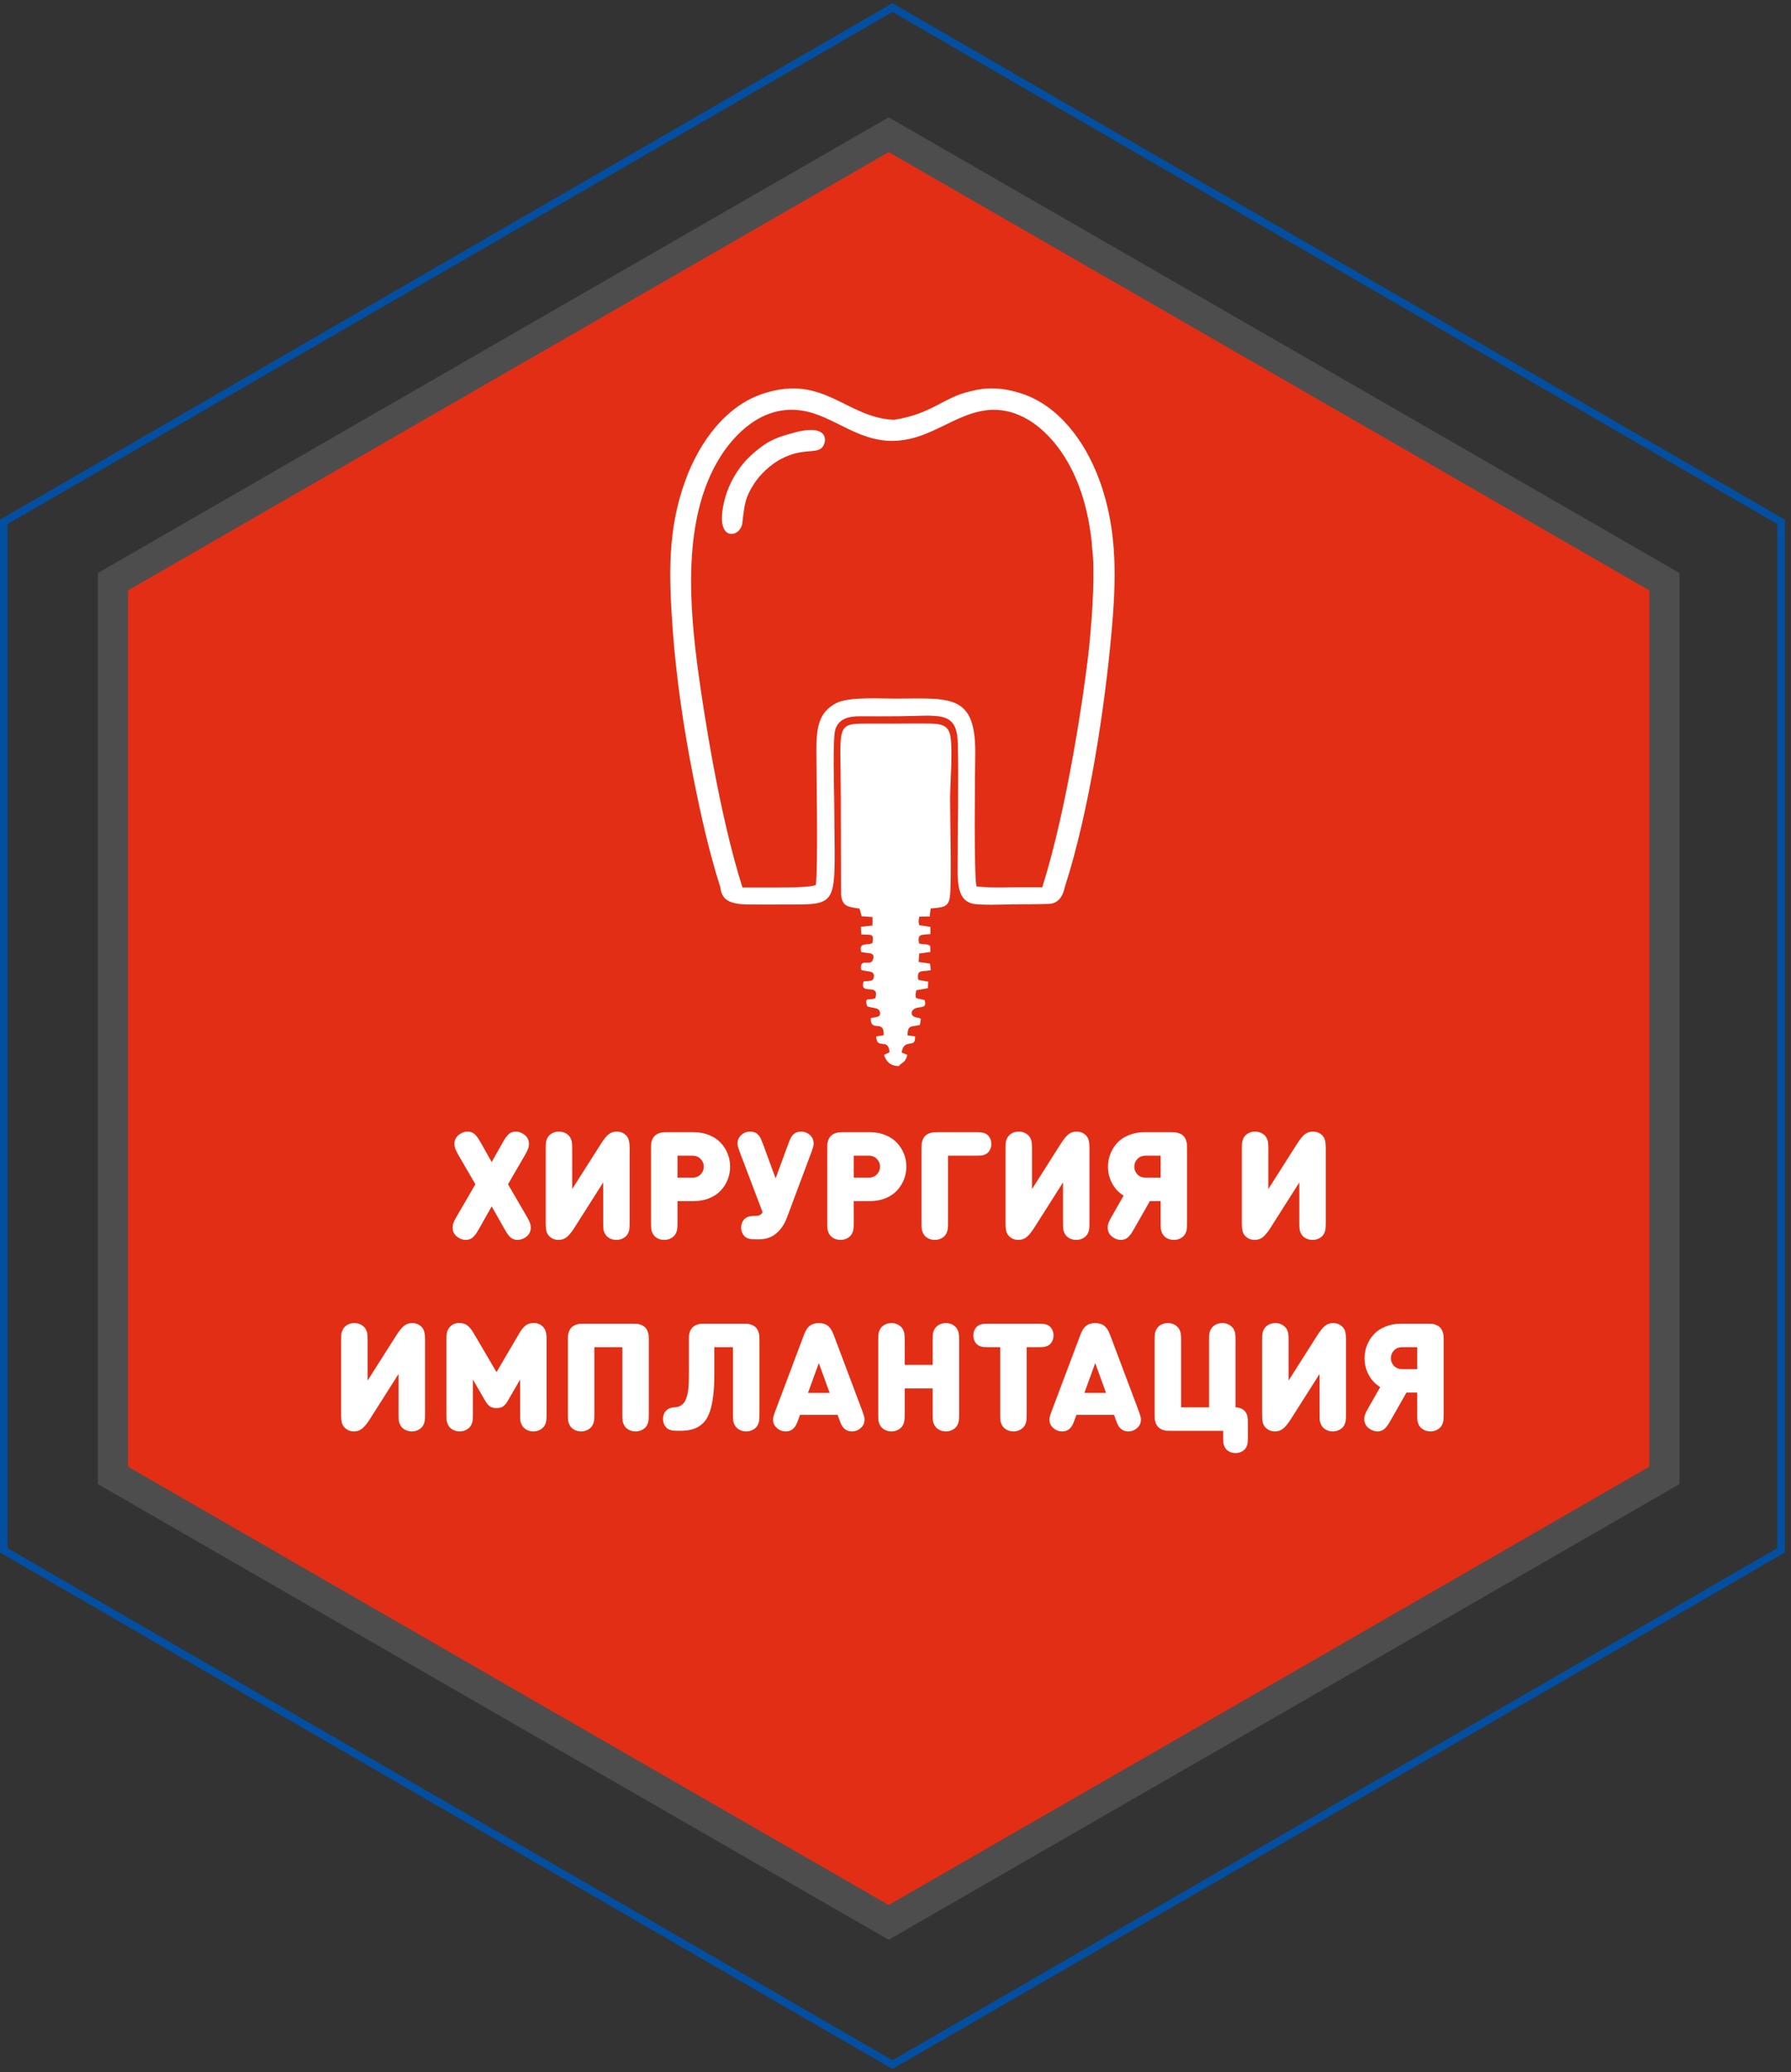 <svg width="262" height="303" viewBox="0 0 262 303" fill="none" xmlns="http://www.w3.org/2000/svg">
<rect x="0" y="0" width="262" height="303" fill="#333333" stroke="none"/>
<path d="M73.26 52.367L73.261 52.367L130 19.699L186.739 52.367L186.74 52.367L243.475 85.057L243.475 150.386L243.475 215.74L186.74 248.43L186.739 248.431L130 281.099L73.261 248.431L73.26 248.43L16.525 215.74L16.525 150.386L16.525 85.057L73.26 52.367Z" fill="#E22E15" stroke="#4D4D4D" stroke-width="4.406"/>
<path d="M66.792 177.898L69.542 173.168L67.045 168.867C66.825 168.478 66.674 168.174 66.594 167.954C66.513 167.734 66.473 167.506 66.473 167.272C66.473 166.612 66.788 166.102 67.419 165.743C67.742 165.559 68.064 165.468 68.387 165.468C68.621 165.468 68.834 165.508 69.025 165.589C69.223 165.669 69.399 165.794 69.553 165.963C69.714 166.131 69.843 166.289 69.938 166.436C70.033 166.575 70.15 166.766 70.29 167.008L71.929 169.923L73.568 167.008C73.707 166.766 73.825 166.575 73.92 166.436C74.015 166.289 74.14 166.131 74.294 165.963C74.455 165.794 74.631 165.669 74.822 165.589C75.02 165.508 75.236 165.468 75.471 165.468C75.793 165.468 76.116 165.559 76.439 165.743C77.07 166.102 77.385 166.612 77.385 167.272C77.385 167.506 77.344 167.734 77.264 167.954C77.183 168.174 77.033 168.478 76.813 168.867L74.316 173.168L77.066 177.898C77.293 178.294 77.447 178.602 77.528 178.822C77.609 179.042 77.649 179.269 77.649 179.504C77.649 180.164 77.334 180.673 76.703 181.033C76.38 181.216 76.058 181.308 75.735 181.308C75.5 181.308 75.284 181.267 75.086 181.187C74.895 181.106 74.719 180.981 74.558 180.813C74.404 180.644 74.279 180.49 74.184 180.351C74.088 180.204 73.971 180.01 73.832 179.768L71.929 176.402L70.026 179.768C69.886 180.01 69.769 180.204 69.674 180.351C69.579 180.49 69.45 180.644 69.289 180.813C69.135 180.981 68.959 181.106 68.761 181.187C68.57 181.267 68.358 181.308 68.123 181.308C67.8 181.308 67.478 181.216 67.155 181.033C66.524 180.673 66.209 180.164 66.209 179.504C66.209 179.269 66.249 179.042 66.33 178.822C66.41 178.602 66.564 178.294 66.792 177.898ZM92.107 178.712C92.107 179.188 92.092 179.529 92.063 179.735C92.041 179.933 91.975 180.142 91.865 180.362C91.725 180.64 91.502 180.868 91.194 181.044C90.893 181.22 90.552 181.308 90.171 181.308C89.789 181.308 89.445 181.22 89.137 181.044C88.836 180.868 88.616 180.64 88.477 180.362C88.367 180.142 88.297 179.933 88.268 179.735C88.246 179.529 88.235 179.188 88.235 178.712L88.235 172.904L84.022 179.537C83.604 180.189 83.226 180.648 82.889 180.912C82.559 181.176 82.166 181.308 81.712 181.308C81.169 181.308 80.714 181.124 80.348 180.758C80.142 180.552 80.003 180.303 79.93 180.01C79.864 179.716 79.831 179.353 79.831 178.921L79.831 168.064C79.831 167.587 79.842 167.25 79.864 167.052C79.893 166.846 79.963 166.634 80.073 166.414C80.212 166.135 80.432 165.908 80.733 165.732C81.041 165.556 81.385 165.468 81.767 165.468C82.148 165.468 82.489 165.556 82.79 165.732C83.098 165.908 83.321 166.135 83.461 166.414C83.571 166.634 83.637 166.846 83.659 167.052C83.688 167.25 83.703 167.587 83.703 168.064L83.703 173.872L87.916 167.239C88.334 166.586 88.708 166.128 89.038 165.864C89.375 165.6 89.771 165.468 90.226 165.468C90.768 165.468 91.223 165.651 91.59 166.018C91.795 166.223 91.931 166.472 91.997 166.766C92.07 167.059 92.107 167.422 92.107 167.855L92.107 178.712ZM95.235 178.712L95.235 167.921C95.235 167.657 95.239 167.448 95.246 167.294C95.26 167.14 95.308 166.945 95.389 166.711C95.477 166.469 95.605 166.263 95.774 166.095C95.942 165.926 96.144 165.801 96.379 165.721C96.621 165.633 96.819 165.585 96.973 165.578C97.127 165.563 97.336 165.556 97.6 165.556H101.461C102.304 165.556 103.071 165.699 103.76 165.985C104.449 166.263 105.01 166.641 105.443 167.118C105.883 167.587 106.22 168.122 106.455 168.724C106.69 169.318 106.807 169.941 106.807 170.594C106.807 171.246 106.69 171.873 106.455 172.475C106.22 173.069 105.883 173.604 105.443 174.081C105.01 174.55 104.449 174.928 103.76 175.214C103.071 175.492 102.304 175.632 101.461 175.632H99.107L99.107 178.712C99.107 179.188 99.092 179.529 99.063 179.735C99.041 179.933 98.975 180.142 98.865 180.362C98.725 180.64 98.502 180.868 98.194 181.044C97.893 181.22 97.552 181.308 97.171 181.308C96.79 181.308 96.445 181.22 96.137 181.044C95.836 180.868 95.616 180.64 95.477 180.362C95.367 180.142 95.297 179.933 95.268 179.735C95.246 179.529 95.235 179.188 95.235 178.712ZM99.107 172.2H101.285C101.791 172.2 102.194 172.042 102.495 171.727C102.803 171.404 102.957 171.026 102.957 170.594C102.957 170.161 102.803 169.787 102.495 169.472C102.194 169.149 101.791 168.988 101.285 168.988H99.107L99.107 172.2ZM111.041 181.22H110.733C110.315 181.22 110.011 181.209 109.82 181.187C109.629 181.157 109.442 181.099 109.259 181.011C109.01 180.893 108.808 180.699 108.654 180.428C108.5 180.149 108.423 179.841 108.423 179.504C108.423 179.166 108.5 178.862 108.654 178.591C108.808 178.312 109.01 178.114 109.259 177.997C109.545 177.857 109.996 177.788 110.612 177.788C111.052 177.788 111.367 177.612 111.558 177.26L108.236 168.504C108.089 168.108 107.987 167.8 107.928 167.58C107.877 167.352 107.877 167.099 107.928 166.821C107.987 166.535 108.133 166.274 108.368 166.04C108.749 165.658 109.211 165.468 109.754 165.468C110.194 165.468 110.557 165.6 110.843 165.864C110.997 166.003 111.122 166.164 111.217 166.348C111.312 166.524 111.441 166.824 111.602 167.25L113.461 172.299L115.32 167.25C115.481 166.824 115.61 166.524 115.705 166.348C115.8 166.164 115.925 166.003 116.079 165.864C116.365 165.6 116.728 165.468 117.168 165.468C117.711 165.468 118.173 165.658 118.554 166.04C118.789 166.274 118.932 166.535 118.983 166.821C119.042 167.099 119.042 167.352 118.983 167.58C118.932 167.8 118.833 168.108 118.686 168.504L115.133 178.008C114.759 179.005 114.231 179.79 113.549 180.362C112.867 180.934 112.031 181.22 111.041 181.22ZM121.016 178.712L121.016 167.921C121.016 167.657 121.02 167.448 121.027 167.294C121.042 167.14 121.089 166.945 121.17 166.711C121.258 166.469 121.386 166.263 121.555 166.095C121.724 165.926 121.925 165.801 122.16 165.721C122.402 165.633 122.6 165.585 122.754 165.578C122.908 165.563 123.117 165.556 123.381 165.556H127.242C128.085 165.556 128.852 165.699 129.541 165.985C130.23 166.263 130.791 166.641 131.224 167.118C131.664 167.587 132.001 168.122 132.236 168.724C132.471 169.318 132.588 169.941 132.588 170.594C132.588 171.246 132.471 171.873 132.236 172.475C132.001 173.069 131.664 173.604 131.224 174.081C130.791 174.55 130.23 174.928 129.541 175.214C128.852 175.492 128.085 175.632 127.242 175.632H124.888L124.888 178.712C124.888 179.188 124.873 179.529 124.844 179.735C124.822 179.933 124.756 180.142 124.646 180.362C124.507 180.64 124.283 180.868 123.975 181.044C123.674 181.22 123.333 181.308 122.952 181.308C122.571 181.308 122.226 181.22 121.918 181.044C121.617 180.868 121.397 180.64 121.258 180.362C121.148 180.142 121.078 179.933 121.049 179.735C121.027 179.529 121.016 179.188 121.016 178.712ZM124.888 172.2H127.066C127.572 172.2 127.975 172.042 128.276 171.727C128.584 171.404 128.738 171.026 128.738 170.594C128.738 170.161 128.584 169.787 128.276 169.472C127.975 169.149 127.572 168.988 127.066 168.988H124.888L124.888 172.2ZM134.809 178.712L134.809 167.921C134.809 167.657 134.813 167.448 134.82 167.294C134.835 167.14 134.882 166.945 134.963 166.711C135.051 166.469 135.179 166.263 135.348 166.095C135.517 165.926 135.718 165.801 135.953 165.721C136.195 165.633 136.393 165.585 136.547 165.578C136.701 165.563 136.91 165.556 137.174 165.556H142.707C143.125 165.556 143.429 165.57 143.62 165.6C143.811 165.622 143.998 165.677 144.181 165.765C144.43 165.882 144.632 166.08 144.786 166.359C144.94 166.63 145.017 166.934 145.017 167.272C145.017 167.609 144.94 167.917 144.786 168.196C144.632 168.467 144.43 168.661 144.181 168.779C143.998 168.867 143.811 168.925 143.62 168.955C143.429 168.977 143.125 168.988 142.707 168.988H138.681L138.681 178.712C138.681 179.188 138.666 179.529 138.637 179.735C138.615 179.933 138.549 180.142 138.439 180.362C138.3 180.64 138.076 180.868 137.768 181.044C137.467 181.22 137.126 181.308 136.745 181.308C136.364 181.308 136.019 181.22 135.711 181.044C135.41 180.868 135.19 180.64 135.051 180.362C134.941 180.142 134.871 179.933 134.842 179.735C134.82 179.529 134.809 179.188 134.809 178.712ZM159.374 178.712C159.374 179.188 159.359 179.529 159.33 179.735C159.308 179.933 159.242 180.142 159.132 180.362C158.993 180.64 158.769 180.868 158.461 181.044C158.16 181.22 157.819 181.308 157.438 181.308C157.057 181.308 156.712 181.22 156.404 181.044C156.103 180.868 155.883 180.64 155.744 180.362C155.634 180.142 155.564 179.933 155.535 179.735C155.513 179.529 155.502 179.188 155.502 178.712L155.502 172.904L151.289 179.537C150.871 180.189 150.493 180.648 150.156 180.912C149.826 181.176 149.434 181.308 148.979 181.308C148.436 181.308 147.982 181.124 147.615 180.758C147.41 180.552 147.27 180.303 147.197 180.01C147.131 179.716 147.098 179.353 147.098 178.921L147.098 168.064C147.098 167.587 147.109 167.25 147.131 167.052C147.16 166.846 147.23 166.634 147.34 166.414C147.479 166.135 147.699 165.908 148 165.732C148.308 165.556 148.653 165.468 149.034 165.468C149.415 165.468 149.756 165.556 150.057 165.732C150.365 165.908 150.589 166.135 150.728 166.414C150.838 166.634 150.904 166.846 150.926 167.052C150.955 167.25 150.97 167.587 150.97 168.064L150.97 173.872L155.183 167.239C155.601 166.586 155.975 166.128 156.305 165.864C156.642 165.6 157.038 165.468 157.493 165.468C158.036 165.468 158.49 165.651 158.857 166.018C159.062 166.223 159.198 166.472 159.264 166.766C159.337 167.059 159.374 167.422 159.374 167.855L159.374 178.712ZM169.784 178.712L169.784 175.632H168.211L165.857 179.768C165.718 180.01 165.601 180.204 165.505 180.351C165.41 180.49 165.282 180.644 165.12 180.813C164.966 180.981 164.79 181.106 164.592 181.187C164.402 181.267 164.189 181.308 163.954 181.308C163.632 181.308 163.309 181.216 162.986 181.033C162.356 180.673 162.04 180.164 162.04 179.504C162.04 179.269 162.081 179.042 162.161 178.822C162.242 178.602 162.392 178.297 162.612 177.909L164.372 174.829C163.639 174.374 163.074 173.769 162.678 173.014C162.282 172.258 162.084 171.452 162.084 170.594C162.084 169.941 162.202 169.318 162.436 168.724C162.671 168.122 163.005 167.587 163.437 167.118C163.877 166.641 164.442 166.263 165.131 165.985C165.821 165.699 166.587 165.556 167.43 165.556H171.291C171.555 165.556 171.764 165.563 171.918 165.578C172.072 165.585 172.267 165.633 172.501 165.721C172.743 165.801 172.949 165.926 173.117 166.095C173.286 166.263 173.411 166.469 173.491 166.711C173.579 166.945 173.627 167.14 173.634 167.294C173.649 167.448 173.656 167.657 173.656 167.921L173.656 178.712C173.656 179.188 173.642 179.529 173.612 179.735C173.59 179.933 173.524 180.142 173.414 180.362C173.275 180.64 173.051 180.868 172.743 181.044C172.443 181.22 172.102 181.308 171.72 181.308C171.339 181.308 170.994 181.22 170.686 181.044C170.386 180.868 170.166 180.64 170.026 180.362C169.916 180.142 169.847 179.933 169.817 179.735C169.795 179.529 169.784 179.188 169.784 178.712ZM169.784 172.2L169.784 168.988H167.606C167.1 168.988 166.693 169.149 166.385 169.472C166.085 169.787 165.934 170.161 165.934 170.594C165.934 171.026 166.085 171.404 166.385 171.727C166.693 172.042 167.1 172.2 167.606 172.2H169.784ZM193.943 178.712C193.943 179.188 193.928 179.529 193.899 179.735C193.877 179.933 193.811 180.142 193.701 180.362C193.561 180.64 193.338 180.868 193.03 181.044C192.729 181.22 192.388 181.308 192.007 181.308C191.625 181.308 191.281 181.22 190.973 181.044C190.672 180.868 190.452 180.64 190.313 180.362C190.203 180.142 190.133 179.933 190.104 179.735C190.082 179.529 190.071 179.188 190.071 178.712L190.071 172.904L185.858 179.537C185.44 180.189 185.062 180.648 184.725 180.912C184.395 181.176 184.002 181.308 183.548 181.308C183.005 181.308 182.55 181.124 182.184 180.758C181.978 180.552 181.839 180.303 181.766 180.01C181.7 179.716 181.667 179.353 181.667 178.921L181.667 168.064C181.667 167.587 181.678 167.25 181.7 167.052C181.729 166.846 181.799 166.634 181.909 166.414C182.048 166.135 182.268 165.908 182.569 165.732C182.877 165.556 183.221 165.468 183.603 165.468C183.984 165.468 184.325 165.556 184.626 165.732C184.934 165.908 185.157 166.135 185.297 166.414C185.407 166.634 185.473 166.846 185.495 167.052C185.524 167.25 185.539 167.587 185.539 168.064L185.539 173.872L189.752 167.239C190.17 166.586 190.544 166.128 190.874 165.864C191.211 165.6 191.607 165.468 192.062 165.468C192.604 165.468 193.059 165.651 193.426 166.018C193.631 166.223 193.767 166.472 193.833 166.766C193.906 167.059 193.943 167.422 193.943 167.855L193.943 178.712ZM62.179 206.712C62.179 207.188 62.164 207.529 62.135 207.735C62.113 207.933 62.047 208.142 61.937 208.362C61.797 208.64 61.574 208.868 61.266 209.044C60.965 209.22 60.624 209.308 60.243 209.308C59.861 209.308 59.517 209.22 59.209 209.044C58.908 208.868 58.688 208.64 58.549 208.362C58.439 208.142 58.369 207.933 58.34 207.735C58.318 207.529 58.307 207.188 58.307 206.712L58.307 200.904L54.094 207.537C53.676 208.189 53.298 208.648 52.961 208.912C52.631 209.176 52.239 209.308 51.784 209.308C51.241 209.308 50.786 209.124 50.42 208.758C50.215 208.552 50.075 208.303 50.002 208.01C49.936 207.716 49.903 207.353 49.903 206.921L49.903 196.064C49.903 195.587 49.914 195.25 49.936 195.052C49.965 194.846 50.035 194.634 50.145 194.414C50.284 194.135 50.504 193.908 50.805 193.732C51.113 193.556 51.458 193.468 51.839 193.468C52.22 193.468 52.561 193.556 52.862 193.732C53.17 193.908 53.394 194.135 53.533 194.414C53.643 194.634 53.709 194.846 53.731 195.052C53.76 195.25 53.775 195.587 53.775 196.064L53.775 201.872L57.988 195.239C58.406 194.586 58.78 194.128 59.11 193.864C59.447 193.6 59.843 193.468 60.298 193.468C60.84 193.468 61.295 193.651 61.662 194.018C61.867 194.223 62.003 194.472 62.069 194.766C62.142 195.059 62.179 195.422 62.179 195.855L62.179 206.712ZM65.307 206.712L65.307 195.822C65.307 195.374 65.344 195.011 65.417 194.733C65.498 194.447 65.648 194.194 65.868 193.974C66.213 193.629 66.645 193.457 67.166 193.457C67.621 193.457 67.999 193.559 68.299 193.765C68.615 193.977 68.93 194.344 69.245 194.865L72.633 200.64L76.021 194.865C76.337 194.344 76.652 193.977 76.967 193.765C77.268 193.559 77.645 193.457 78.1 193.457C78.621 193.457 79.053 193.629 79.398 193.974C79.618 194.194 79.765 194.447 79.838 194.733C79.919 195.011 79.959 195.374 79.959 195.822L79.959 206.712C79.959 207.188 79.945 207.529 79.915 207.735C79.893 207.933 79.827 208.142 79.717 208.362C79.578 208.64 79.354 208.868 79.046 209.044C78.746 209.22 78.404 209.308 78.023 209.308C77.642 209.308 77.297 209.22 76.989 209.044C76.689 208.868 76.469 208.64 76.329 208.362C76.219 208.142 76.15 207.933 76.12 207.735C76.098 207.529 76.087 207.188 76.087 206.712L76.087 201.718L74.294 204.82C74.074 205.201 73.843 205.476 73.601 205.645C73.359 205.813 73.037 205.898 72.633 205.898C72.23 205.898 71.907 205.813 71.665 205.645C71.423 205.476 71.192 205.201 70.972 204.82L69.179 201.718L69.179 206.712C69.179 207.188 69.165 207.529 69.135 207.735C69.113 207.933 69.047 208.142 68.937 208.362C68.798 208.64 68.574 208.868 68.266 209.044C67.966 209.22 67.624 209.308 67.243 209.308C66.862 209.308 66.517 209.22 66.209 209.044C65.909 208.868 65.689 208.64 65.549 208.362C65.439 208.142 65.37 207.933 65.34 207.735C65.318 207.529 65.307 207.188 65.307 206.712ZM91.039 206.712L91.039 196.988H86.947L86.947 206.712C86.947 207.188 86.932 207.529 86.903 207.735C86.881 207.933 86.815 208.142 86.705 208.362C86.565 208.64 86.342 208.868 86.034 209.044C85.733 209.22 85.392 209.308 85.011 209.308C84.629 209.308 84.285 209.22 83.977 209.044C83.676 208.868 83.456 208.64 83.317 208.362C83.207 208.142 83.137 207.933 83.108 207.735C83.086 207.529 83.075 207.188 83.075 206.712L83.075 195.921C83.075 195.657 83.078 195.448 83.086 195.294C83.1 195.14 83.148 194.945 83.229 194.711C83.317 194.469 83.445 194.263 83.614 194.095C83.782 193.926 83.984 193.801 84.219 193.721C84.461 193.633 84.659 193.585 84.813 193.578C84.967 193.563 85.176 193.556 85.44 193.556H92.546C92.81 193.556 93.019 193.563 93.173 193.578C93.327 193.585 93.521 193.633 93.756 193.721C93.998 193.801 94.203 193.926 94.372 194.095C94.54 194.263 94.665 194.469 94.746 194.711C94.834 194.945 94.881 195.14 94.889 195.294C94.903 195.448 94.911 195.657 94.911 195.921L94.911 206.712C94.911 207.188 94.896 207.529 94.867 207.735C94.845 207.933 94.779 208.142 94.669 208.362C94.529 208.64 94.306 208.868 93.998 209.044C93.697 209.22 93.356 209.308 92.975 209.308C92.593 209.308 92.249 209.22 91.941 209.044C91.64 208.868 91.42 208.64 91.281 208.362C91.171 208.142 91.101 207.933 91.072 207.735C91.05 207.529 91.039 207.188 91.039 206.712ZM107.224 206.712L107.224 196.988H104.496L104.496 201.08C104.496 202.385 104.426 203.507 104.287 204.446C104.155 205.384 103.961 206.162 103.704 206.778C103.455 207.394 103.117 207.881 102.692 208.241C102.274 208.6 101.808 208.853 101.295 209C100.782 209.146 100.169 209.22 99.458 209.22C98.966 209.22 98.618 209.209 98.413 209.187C98.207 209.157 98.013 209.099 97.83 209.011C97.588 208.893 97.386 208.695 97.225 208.417C97.071 208.138 96.994 207.83 96.994 207.493C96.994 206.979 97.155 206.561 97.478 206.239C97.764 205.953 98.186 205.799 98.743 205.777C99.022 205.762 99.267 205.7 99.48 205.59C99.692 205.472 99.868 205.333 100.008 205.172C100.155 205.003 100.276 204.779 100.371 204.501C100.474 204.222 100.551 203.962 100.602 203.72C100.653 203.478 100.694 203.166 100.723 202.785C100.752 202.403 100.767 202.081 100.767 201.817C100.774 201.553 100.778 201.212 100.778 200.794L100.778 195.921C100.778 195.657 100.782 195.448 100.789 195.294C100.804 195.14 100.851 194.945 100.932 194.711C101.02 194.469 101.148 194.263 101.317 194.095C101.486 193.926 101.687 193.801 101.922 193.721C102.164 193.633 102.362 193.585 102.516 193.578C102.67 193.563 102.879 193.556 103.143 193.556H108.731C108.995 193.556 109.204 193.563 109.358 193.578C109.512 193.585 109.706 193.633 109.941 193.721C110.183 193.801 110.388 193.926 110.557 194.095C110.726 194.263 110.85 194.469 110.931 194.711C111.019 194.945 111.067 195.14 111.074 195.294C111.089 195.448 111.096 195.657 111.096 195.921L111.096 206.712C111.096 207.188 111.081 207.529 111.052 207.735C111.03 207.933 110.964 208.142 110.854 208.362C110.715 208.64 110.491 208.868 110.183 209.044C109.882 209.22 109.541 209.308 109.16 209.308C108.779 209.308 108.434 209.22 108.126 209.044C107.825 208.868 107.605 208.64 107.466 208.362C107.356 208.142 107.286 207.933 107.257 207.735C107.235 207.529 107.224 207.188 107.224 206.712ZM113.435 206.272L117.615 195.173C117.85 194.557 118.117 194.131 118.418 193.897C118.777 193.611 119.232 193.468 119.782 193.468C120.332 193.468 120.787 193.611 121.146 193.897C121.447 194.131 121.714 194.557 121.949 195.173L126.129 206.272C126.276 206.668 126.375 206.979 126.426 207.207C126.485 207.427 126.485 207.68 126.426 207.966C126.375 208.244 126.232 208.501 125.997 208.736C125.616 209.117 125.154 209.308 124.611 209.308C124.171 209.308 123.808 209.176 123.522 208.912C123.361 208.765 123.229 208.6 123.126 208.417C123.031 208.233 122.91 207.936 122.763 207.526L122.532 206.888H117.032L116.801 207.526C116.654 207.936 116.53 208.233 116.427 208.417C116.332 208.6 116.203 208.765 116.042 208.912C115.756 209.176 115.393 209.308 114.953 209.308C114.41 209.308 113.948 209.117 113.567 208.736C113.332 208.501 113.186 208.244 113.127 207.966C113.076 207.68 113.076 207.427 113.127 207.207C113.186 206.979 113.288 206.668 113.435 206.272ZM121.366 203.676L119.782 199.32L118.198 203.676H121.366ZM140.307 206.712C140.307 207.188 140.293 207.529 140.263 207.735C140.241 207.933 140.175 208.142 140.065 208.362C139.926 208.64 139.702 208.868 139.394 209.044C139.094 209.22 138.753 209.308 138.371 209.308C137.99 209.308 137.645 209.22 137.337 209.044C137.037 208.868 136.817 208.64 136.677 208.362C136.567 208.142 136.498 207.933 136.468 207.735C136.446 207.529 136.435 207.188 136.435 206.712L136.435 203.016H132.343L132.343 206.712C132.343 207.188 132.329 207.529 132.299 207.735C132.277 207.933 132.211 208.142 132.101 208.362C131.962 208.64 131.738 208.868 131.43 209.044C131.13 209.22 130.789 209.308 130.407 209.308C130.026 209.308 129.681 209.22 129.373 209.044C129.073 208.868 128.853 208.64 128.713 208.362C128.603 208.142 128.534 207.933 128.504 207.735C128.482 207.529 128.471 207.188 128.471 206.712L128.471 196.064C128.471 195.587 128.482 195.25 128.504 195.052C128.534 194.846 128.603 194.634 128.713 194.414C128.853 194.135 129.073 193.908 129.373 193.732C129.681 193.556 130.026 193.468 130.407 193.468C130.789 193.468 131.13 193.556 131.43 193.732C131.738 193.908 131.962 194.135 132.101 194.414C132.211 194.634 132.277 194.846 132.299 195.052C132.329 195.25 132.343 195.587 132.343 196.064L132.343 199.584H136.435L136.435 196.064C136.435 195.587 136.446 195.25 136.468 195.052C136.498 194.846 136.567 194.634 136.677 194.414C136.817 194.135 137.037 193.908 137.337 193.732C137.645 193.556 137.99 193.468 138.371 193.468C138.753 193.468 139.094 193.556 139.394 193.732C139.702 193.908 139.926 194.135 140.065 194.414C140.175 194.634 140.241 194.846 140.263 195.052C140.293 195.25 140.307 195.587 140.307 196.064L140.307 206.712ZM146.317 206.712L146.317 196.988H144.7C144.282 196.988 143.978 196.977 143.787 196.955C143.597 196.925 143.41 196.867 143.226 196.779C142.977 196.661 142.775 196.467 142.621 196.196C142.467 195.917 142.39 195.609 142.39 195.272C142.39 194.934 142.467 194.63 142.621 194.359C142.775 194.08 142.977 193.882 143.226 193.765C143.41 193.677 143.597 193.622 143.787 193.6C143.978 193.57 144.282 193.556 144.7 193.556H151.806C152.224 193.556 152.529 193.57 152.719 193.6C152.91 193.622 153.097 193.677 153.28 193.765C153.53 193.882 153.731 194.08 153.885 194.359C154.039 194.63 154.116 194.934 154.116 195.272C154.116 195.609 154.039 195.917 153.885 196.196C153.731 196.467 153.53 196.661 153.28 196.779C153.097 196.867 152.91 196.925 152.719 196.955C152.529 196.977 152.224 196.988 151.806 196.988H150.189L150.189 206.712C150.189 207.188 150.175 207.529 150.145 207.735C150.123 207.933 150.057 208.142 149.947 208.362C149.808 208.64 149.584 208.868 149.276 209.044C148.976 209.22 148.635 209.308 148.253 209.308C147.872 209.308 147.527 209.22 147.219 209.044C146.919 208.868 146.699 208.64 146.559 208.362C146.449 208.142 146.38 207.933 146.35 207.735C146.328 207.529 146.317 207.188 146.317 206.712ZM153.869 206.272L158.049 195.173C158.283 194.557 158.551 194.131 158.852 193.897C159.211 193.611 159.666 193.468 160.216 193.468C160.766 193.468 161.22 193.611 161.58 193.897C161.88 194.131 162.148 194.557 162.383 195.173L166.563 206.272C166.709 206.668 166.808 206.979 166.86 207.207C166.918 207.427 166.918 207.68 166.86 207.966C166.808 208.244 166.665 208.501 166.431 208.736C166.049 209.117 165.587 209.308 165.045 209.308C164.605 209.308 164.242 209.176 163.956 208.912C163.794 208.765 163.662 208.6 163.56 208.417C163.464 208.233 163.343 207.936 163.197 207.526L162.966 206.888H157.466L157.235 207.526C157.088 207.936 156.963 208.233 156.861 208.417C156.765 208.6 156.637 208.765 156.476 208.912C156.19 209.176 155.827 209.308 155.387 209.308C154.844 209.308 154.382 209.117 154.001 208.736C153.766 208.501 153.619 208.244 153.561 207.966C153.509 207.68 153.509 207.427 153.561 207.207C153.619 206.979 153.722 206.668 153.869 206.272ZM161.8 203.676L160.216 199.32L158.632 203.676H161.8ZM168.905 206.855L168.905 196.064C168.905 195.587 168.916 195.25 168.938 195.052C168.967 194.846 169.037 194.634 169.147 194.414C169.286 194.135 169.506 193.908 169.807 193.732C170.115 193.556 170.459 193.468 170.841 193.468C171.222 193.468 171.563 193.556 171.864 193.732C172.172 193.908 172.395 194.135 172.535 194.414C172.645 194.634 172.711 194.846 172.733 195.052C172.762 195.25 172.777 195.587 172.777 196.064L172.777 205.788H176.869L176.869 196.064C176.869 195.587 176.88 195.25 176.902 195.052C176.931 194.846 177.001 194.634 177.111 194.414C177.25 194.135 177.47 193.908 177.771 193.732C178.079 193.556 178.423 193.468 178.805 193.468C179.186 193.468 179.527 193.556 179.828 193.732C180.136 193.908 180.359 194.135 180.499 194.414C180.609 194.634 180.675 194.846 180.697 195.052C180.726 195.25 180.741 195.587 180.741 196.064L180.741 205.788C181.1 205.788 181.419 205.868 181.698 206.03C181.984 206.191 182.193 206.404 182.325 206.668C182.42 206.858 182.479 207.053 182.501 207.251C182.53 207.449 182.545 207.775 182.545 208.23L182.545 210.034C182.545 210.488 182.53 210.815 182.501 211.013C182.479 211.211 182.42 211.405 182.325 211.596C182.193 211.86 181.984 212.072 181.698 212.234C181.419 212.395 181.1 212.476 180.741 212.476C180.381 212.476 180.059 212.395 179.773 212.234C179.494 212.072 179.289 211.86 179.157 211.596C179.061 211.405 178.999 211.211 178.97 211.013C178.948 210.815 178.937 210.488 178.937 210.034L178.937 209.22H171.27C171.006 209.22 170.797 209.216 170.643 209.209C170.489 209.194 170.291 209.146 170.049 209.066C169.814 208.978 169.612 208.849 169.444 208.681C169.275 208.512 169.147 208.31 169.059 208.076C168.978 207.834 168.93 207.636 168.916 207.482C168.908 207.328 168.905 207.119 168.905 206.855ZM196.907 206.712C196.907 207.188 196.893 207.529 196.863 207.735C196.841 207.933 196.775 208.142 196.665 208.362C196.526 208.64 196.302 208.868 195.994 209.044C195.694 209.22 195.353 209.308 194.971 209.308C194.59 209.308 194.245 209.22 193.937 209.044C193.637 208.868 193.417 208.64 193.277 208.362C193.167 208.142 193.098 207.933 193.068 207.735C193.046 207.529 193.035 207.188 193.035 206.712L193.035 200.904L188.822 207.537C188.404 208.189 188.027 208.648 187.689 208.912C187.359 209.176 186.967 209.308 186.512 209.308C185.97 209.308 185.515 209.124 185.148 208.758C184.943 208.552 184.804 208.303 184.73 208.01C184.664 207.716 184.631 207.353 184.631 206.921L184.631 196.064C184.631 195.587 184.642 195.25 184.664 195.052C184.694 194.846 184.763 194.634 184.873 194.414C185.013 194.135 185.233 193.908 185.533 193.732C185.841 193.556 186.186 193.468 186.567 193.468C186.949 193.468 187.29 193.556 187.59 193.732C187.898 193.908 188.122 194.135 188.261 194.414C188.371 194.634 188.437 194.846 188.459 195.052C188.489 195.25 188.503 195.587 188.503 196.064L188.503 201.872L192.716 195.239C193.134 194.586 193.508 194.128 193.838 193.864C194.176 193.6 194.572 193.468 195.026 193.468C195.569 193.468 196.024 193.651 196.39 194.018C196.596 194.223 196.731 194.472 196.797 194.766C196.871 195.059 196.907 195.422 196.907 195.855L196.907 206.712ZM207.318 206.712L207.318 203.632H205.745L203.391 207.768C203.251 208.01 203.134 208.204 203.039 208.351C202.943 208.49 202.815 208.644 202.654 208.813C202.5 208.981 202.324 209.106 202.126 209.187C201.935 209.267 201.722 209.308 201.488 209.308C201.165 209.308 200.842 209.216 200.52 209.033C199.889 208.673 199.574 208.164 199.574 207.504C199.574 207.269 199.614 207.042 199.695 206.822C199.775 206.602 199.926 206.297 200.146 205.909L201.906 202.829C201.172 202.374 200.608 201.769 200.212 201.014C199.816 200.258 199.618 199.452 199.618 198.594C199.618 197.941 199.735 197.318 199.97 196.724C200.204 196.122 200.538 195.587 200.971 195.118C201.411 194.641 201.975 194.263 202.665 193.985C203.354 193.699 204.12 193.556 204.964 193.556H208.825C209.089 193.556 209.298 193.563 209.452 193.578C209.606 193.585 209.8 193.633 210.035 193.721C210.277 193.801 210.482 193.926 210.651 194.095C210.819 194.263 210.944 194.469 211.025 194.711C211.113 194.945 211.16 195.14 211.168 195.294C211.182 195.448 211.19 195.657 211.19 195.921L211.19 206.712C211.19 207.188 211.175 207.529 211.146 207.735C211.124 207.933 211.058 208.142 210.948 208.362C210.808 208.64 210.585 208.868 210.277 209.044C209.976 209.22 209.635 209.308 209.254 209.308C208.872 209.308 208.528 209.22 208.22 209.044C207.919 208.868 207.699 208.64 207.56 208.362C207.45 208.142 207.38 207.933 207.351 207.735C207.329 207.529 207.318 207.188 207.318 206.712ZM207.318 200.2L207.318 196.988H205.14C204.634 196.988 204.227 197.149 203.919 197.472C203.618 197.787 203.468 198.161 203.468 198.594C203.468 199.026 203.618 199.404 203.919 199.727C204.227 200.042 204.634 200.2 205.14 200.2H207.318Z" fill="white"/>
<g clip-path="url(#clip0_244_48)">
<path fill-rule="evenodd" clip-rule="evenodd" d="M131.462 155.905C131.94 155.306 132.445 155.438 132.731 154.24L131.892 153.919C132.235 151.682 134 153.465 133.859 151.559L132.757 151.392C132.775 149.745 133.407 150.211 134.571 149.864L134.716 148.987C134.272 148.741 134.483 148.904 134.061 148.78C133.833 148.71 133.965 148.78 133.723 148.661C133.095 148.358 133.271 147.455 134.355 147.323C135.199 147.222 135.51 147.164 135.273 146.24C134.869 146.094 134.377 146.112 133.991 145.905C133.881 145.535 133.952 145.178 134.048 144.8L135.734 144.5L135.783 143.54L134.329 143.285C134.044 141.643 134.961 142.145 136.165 141.858L136.05 140.907L134.382 140.665L134.47 139.428L136.103 139.207L136.072 138.305C135.44 137.917 135.128 138.19 134.43 137.935C134.202 136.482 134.759 136.733 136.107 136.588L136.103 135.54L134.478 135.284C134.355 134.861 134.355 134.496 134.5 134.034L136.006 134.007L136.143 132.845C137.895 132.655 138.821 132.765 138.984 130.903C139.212 128.261 138.984 119.85 138.988 116.799C138.992 114.395 139.409 109.666 139.023 107.6C138.733 106.068 137.728 105.844 136.099 105.804C134.575 105.769 133.012 105.804 131.484 105.804C129.929 105.804 128.371 105.808 126.816 105.808C122.188 105.813 122.961 106.055 123 116.359L123.031 130.758C123.207 132.598 124.024 132.598 125.736 132.854L126.052 133.981L127.637 134.1L127.624 135.333L125.929 135.522L126 136.632C127.343 136.746 127.971 136.394 127.602 137.939C126.623 138.256 125.675 137.79 125.969 139.181C126.693 139.489 128.265 139.058 127.651 140.432C127.26 141.308 125.701 140.005 125.973 141.797C126.68 142.167 128.063 141.775 127.822 142.928C127.743 143.298 127.646 143.289 127.506 143.36C127.299 143.461 126.614 143.47 126.338 143.496C125.644 145.707 128.739 143.58 128.059 145.949C127.198 146.389 126.364 145.632 126.86 147.142C127.453 147.415 128.445 147.296 128.66 147.825C129.082 148.86 127.914 148.688 127.383 148.877C127.295 151.074 129.381 148.912 129.271 151.378L128.177 151.554C128.243 153.62 129.947 151.62 130.136 153.862L129.319 154.254C129.675 155.297 130.25 155.839 131.471 155.9L131.462 155.905ZM130.759 61.392C123.765 61.066 120.568 54.712 111.773 57.513C106.306 59.252 102.372 64.461 100.26 70.256C97.66 77.38 97.823 84.007 98.407 92.048C98.929 99.239 100.071 106.839 101.406 113.563C102.534 119.252 103.711 124.531 105.384 129.771H105.38C105.595 131.515 106.583 132.237 109.555 132.259C111.391 132.272 113.231 132.259 115.066 132.259C123.097 132.259 122.1 132.567 122.034 117.235C122.026 115.368 121.771 107.737 122.232 106.544C122.785 105.113 124.067 104.707 125.938 104.734C127.791 104.756 129.626 104.738 131.479 104.729C137.28 104.699 139.985 103.809 140.112 108.653C140.266 114.47 140.073 121.475 140.09 127.556C140.099 130.837 140.911 132.074 142.9 132.228C144.226 132.33 145.596 132.294 148.121 132.237C149.983 132.211 151.968 132.237 153.474 132.167C154.65 132.114 155.432 131.299 155.757 129.745C159.362 118.613 161.615 103.391 162.594 92.546C163.279 84.959 163.547 77.645 160.846 70.251C158.73 64.457 154.8 59.248 149.333 57.508C146.387 56.57 144.068 56.658 142.026 57.204C138.083 58.037 136.388 60.529 130.768 61.388L130.759 61.392ZM108.611 129.771C105.195 119.014 102.943 103.981 102.253 99.023C100.835 88.838 99.693 75.817 105.371 66.799C107.364 63.633 111.492 59.08 117.411 60.053C122.219 60.846 125.903 65.073 131.765 64.395C132.827 64.272 133.758 64.047 134.781 63.677C138.795 62.246 142.312 59.3 146.83 60.04C151.081 60.736 154.11 64.223 155.731 66.799C158.049 70.476 159.23 74.822 159.718 79.366C159.722 79.992 159.836 80.692 159.876 81.282C160.144 85.289 159.665 91.674 159.217 95.61C158.602 101.035 156.174 118.045 152.468 129.745H148.178C146.229 129.793 144.31 129.798 142.843 129.613C142.457 128.124 142.624 113.074 142.663 110.401C142.799 101.519 139.15 102.109 131.295 102.154C128.797 102.167 124.177 101.832 122.294 102.832C119.813 104.148 119.417 106.266 119.426 109.824C119.439 113.43 119.685 126.909 119.347 129.392C118.82 129.705 116.252 129.789 113.648 129.776H108.607L108.611 129.771ZM116.432 63.202C114.258 63.761 112.8 64.219 111.167 65.492C109.656 66.671 108.642 67.671 107.579 69.384C106.622 70.93 105.885 72.871 105.652 74.915C105.16 79.203 108.357 78.499 108.589 76.495C108.914 73.713 109.002 72.748 110.337 70.692C111.22 69.336 112.761 67.896 114.262 67.112C117.345 65.496 119.167 66.35 120.16 65.535C120.981 64.866 121.503 61.894 116.432 63.197V63.202Z" fill="white"/>
</g>
<path d="M130.827 1.263L130.551 1.104L130.275 1.263L65.551 38.693L65.826 39.17L65.55 38.693L0.826 76.15L0.551 76.309L0.551 76.627L0.551 151.486L0.551 226.373L0.551 226.69L0.826 226.849L65.55 264.306L65.551 264.306L130.275 301.736L130.551 301.895L130.827 301.736L195.551 264.306L195.551 264.306L260.276 226.849L260.551 226.69L260.551 226.373L260.551 151.486L260.551 76.627L260.551 76.309L260.276 76.15L195.551 38.693L195.275 39.17L195.551 38.693L130.827 1.263Z" stroke="#024FA2" stroke-width="1.101"/>
<defs>
<clipPath id="clip0_244_48">
<rect width="65" height="99.106" fill="white" transform="translate(98.051 56.799)"/>
</clipPath>
</defs>
</svg>
